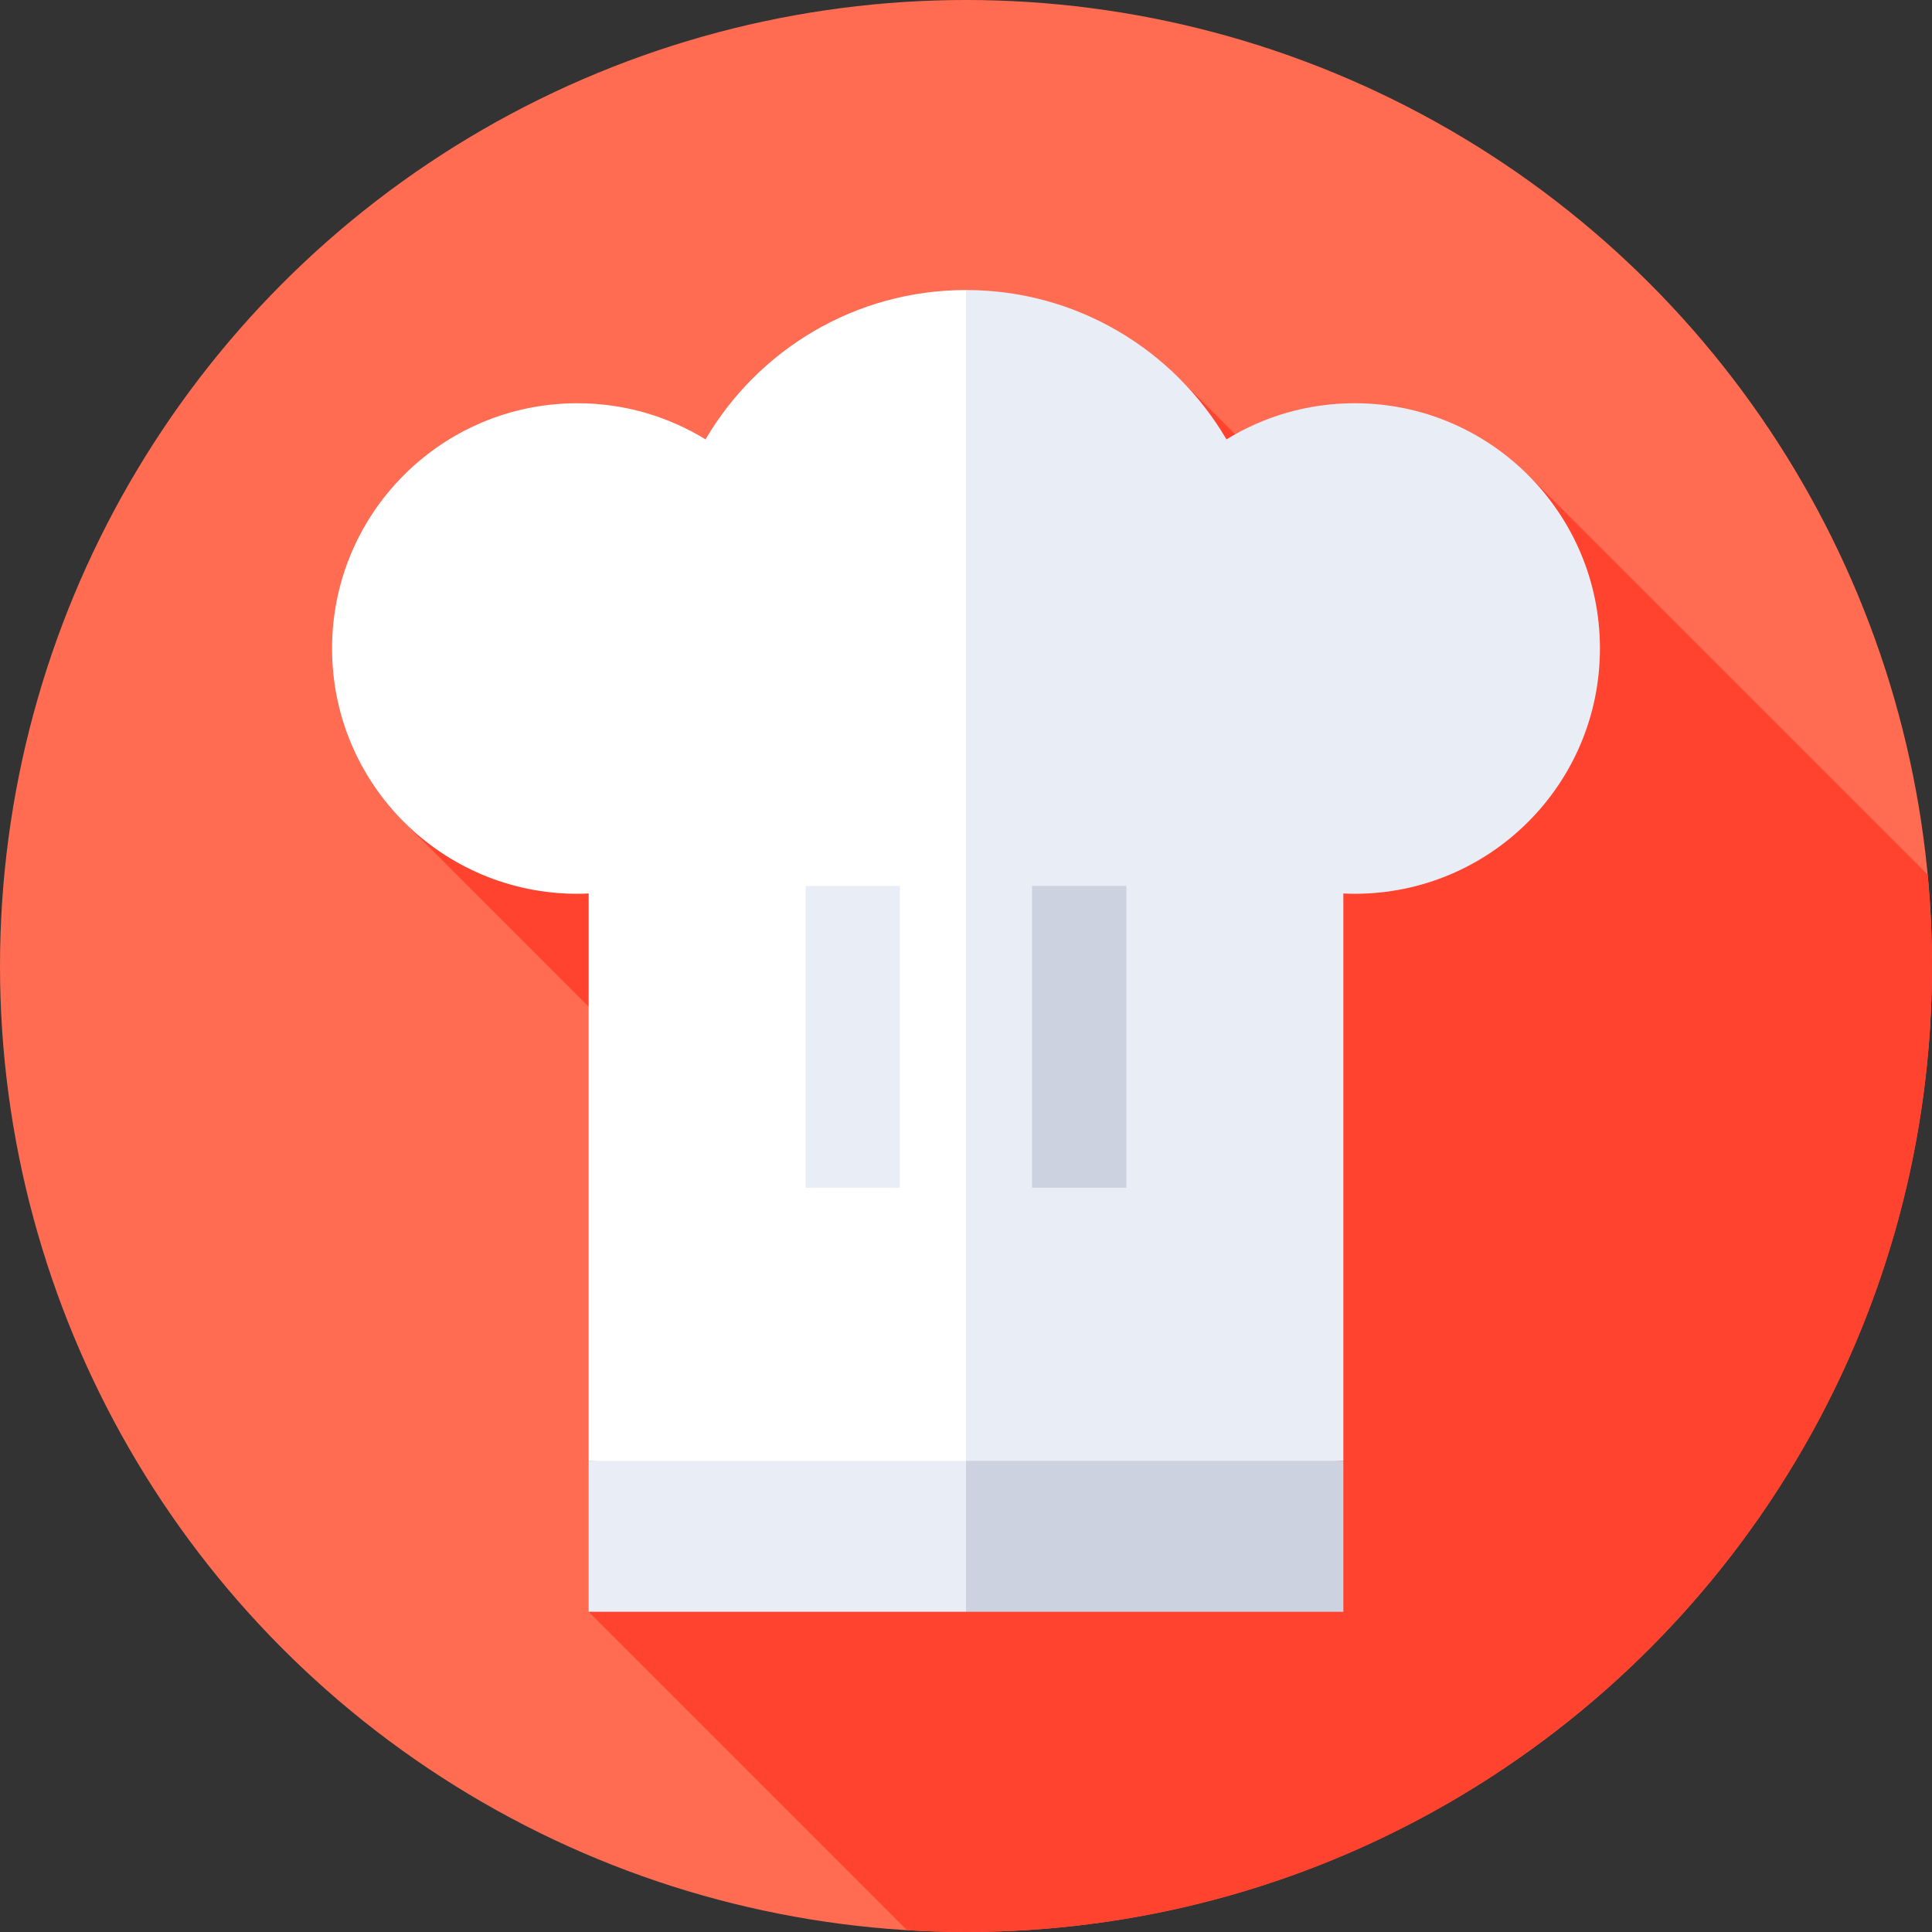 <svg id="Capa_1" enable-background="new 0 0 512 512" height="20pt" viewBox="0 0 512 512" width="20pt" xmlns="http://www.w3.org/2000/svg"><rect x="0" y="0" width="512" height="512" fill="#333333" stroke="none"/><g><circle cx="256" cy="256" fill="#ff6c52" r="256"/><path d="m371.421 159.168-58.972-58.972-122.886 122.887-44.033-44.033-38.633 38.633 129.279 129.279-80.176 80.177 84.372 84.372c5.171.312 10.378.489 15.628.489 141.385 0 256-114.615 256-256 0-8.166-.399-16.238-1.147-24.209l-106.028-106.027z" fill="#ff432e"/><path d="m186.97 116.442c-9.886-6.073-21.517-9.58-33.97-9.58-35.898 0-65 29.101-65 65s29.102 65 65 65c1.007 0 2.005-.036 3-.081v150.357l100 5.529 13.706-154.529-13.706-161.276c-29.433 0-55.137 15.906-69.03 39.58z" fill="#fff"/><path d="m325.03 116.442c9.886-6.073 21.517-9.58 33.97-9.58 35.898 0 65 29.101 65 65s-29.102 65-65 65c-1.007 0-2.005-.036-3-.081v150.357l-100 5.529v-315.805c29.433 0 55.137 15.906 69.03 39.58z" fill="#e9edf5"/><path d="m213.5 234.764h25v80h-25z" fill="#e9edf5"/><path d="m273.5 234.764h25v80h-25z" fill="#cdd2e1" transform="matrix(-1 0 0 -1 572 549.529)"/><path d="m256 427.138h-100v-40h100l9.941 20z" fill="#e9edf5"/><path d="m256 387.138h100v40h-100z" fill="#cdd2e1" transform="matrix(-1 0 0 -1 612 814.276)"/></g></svg>
